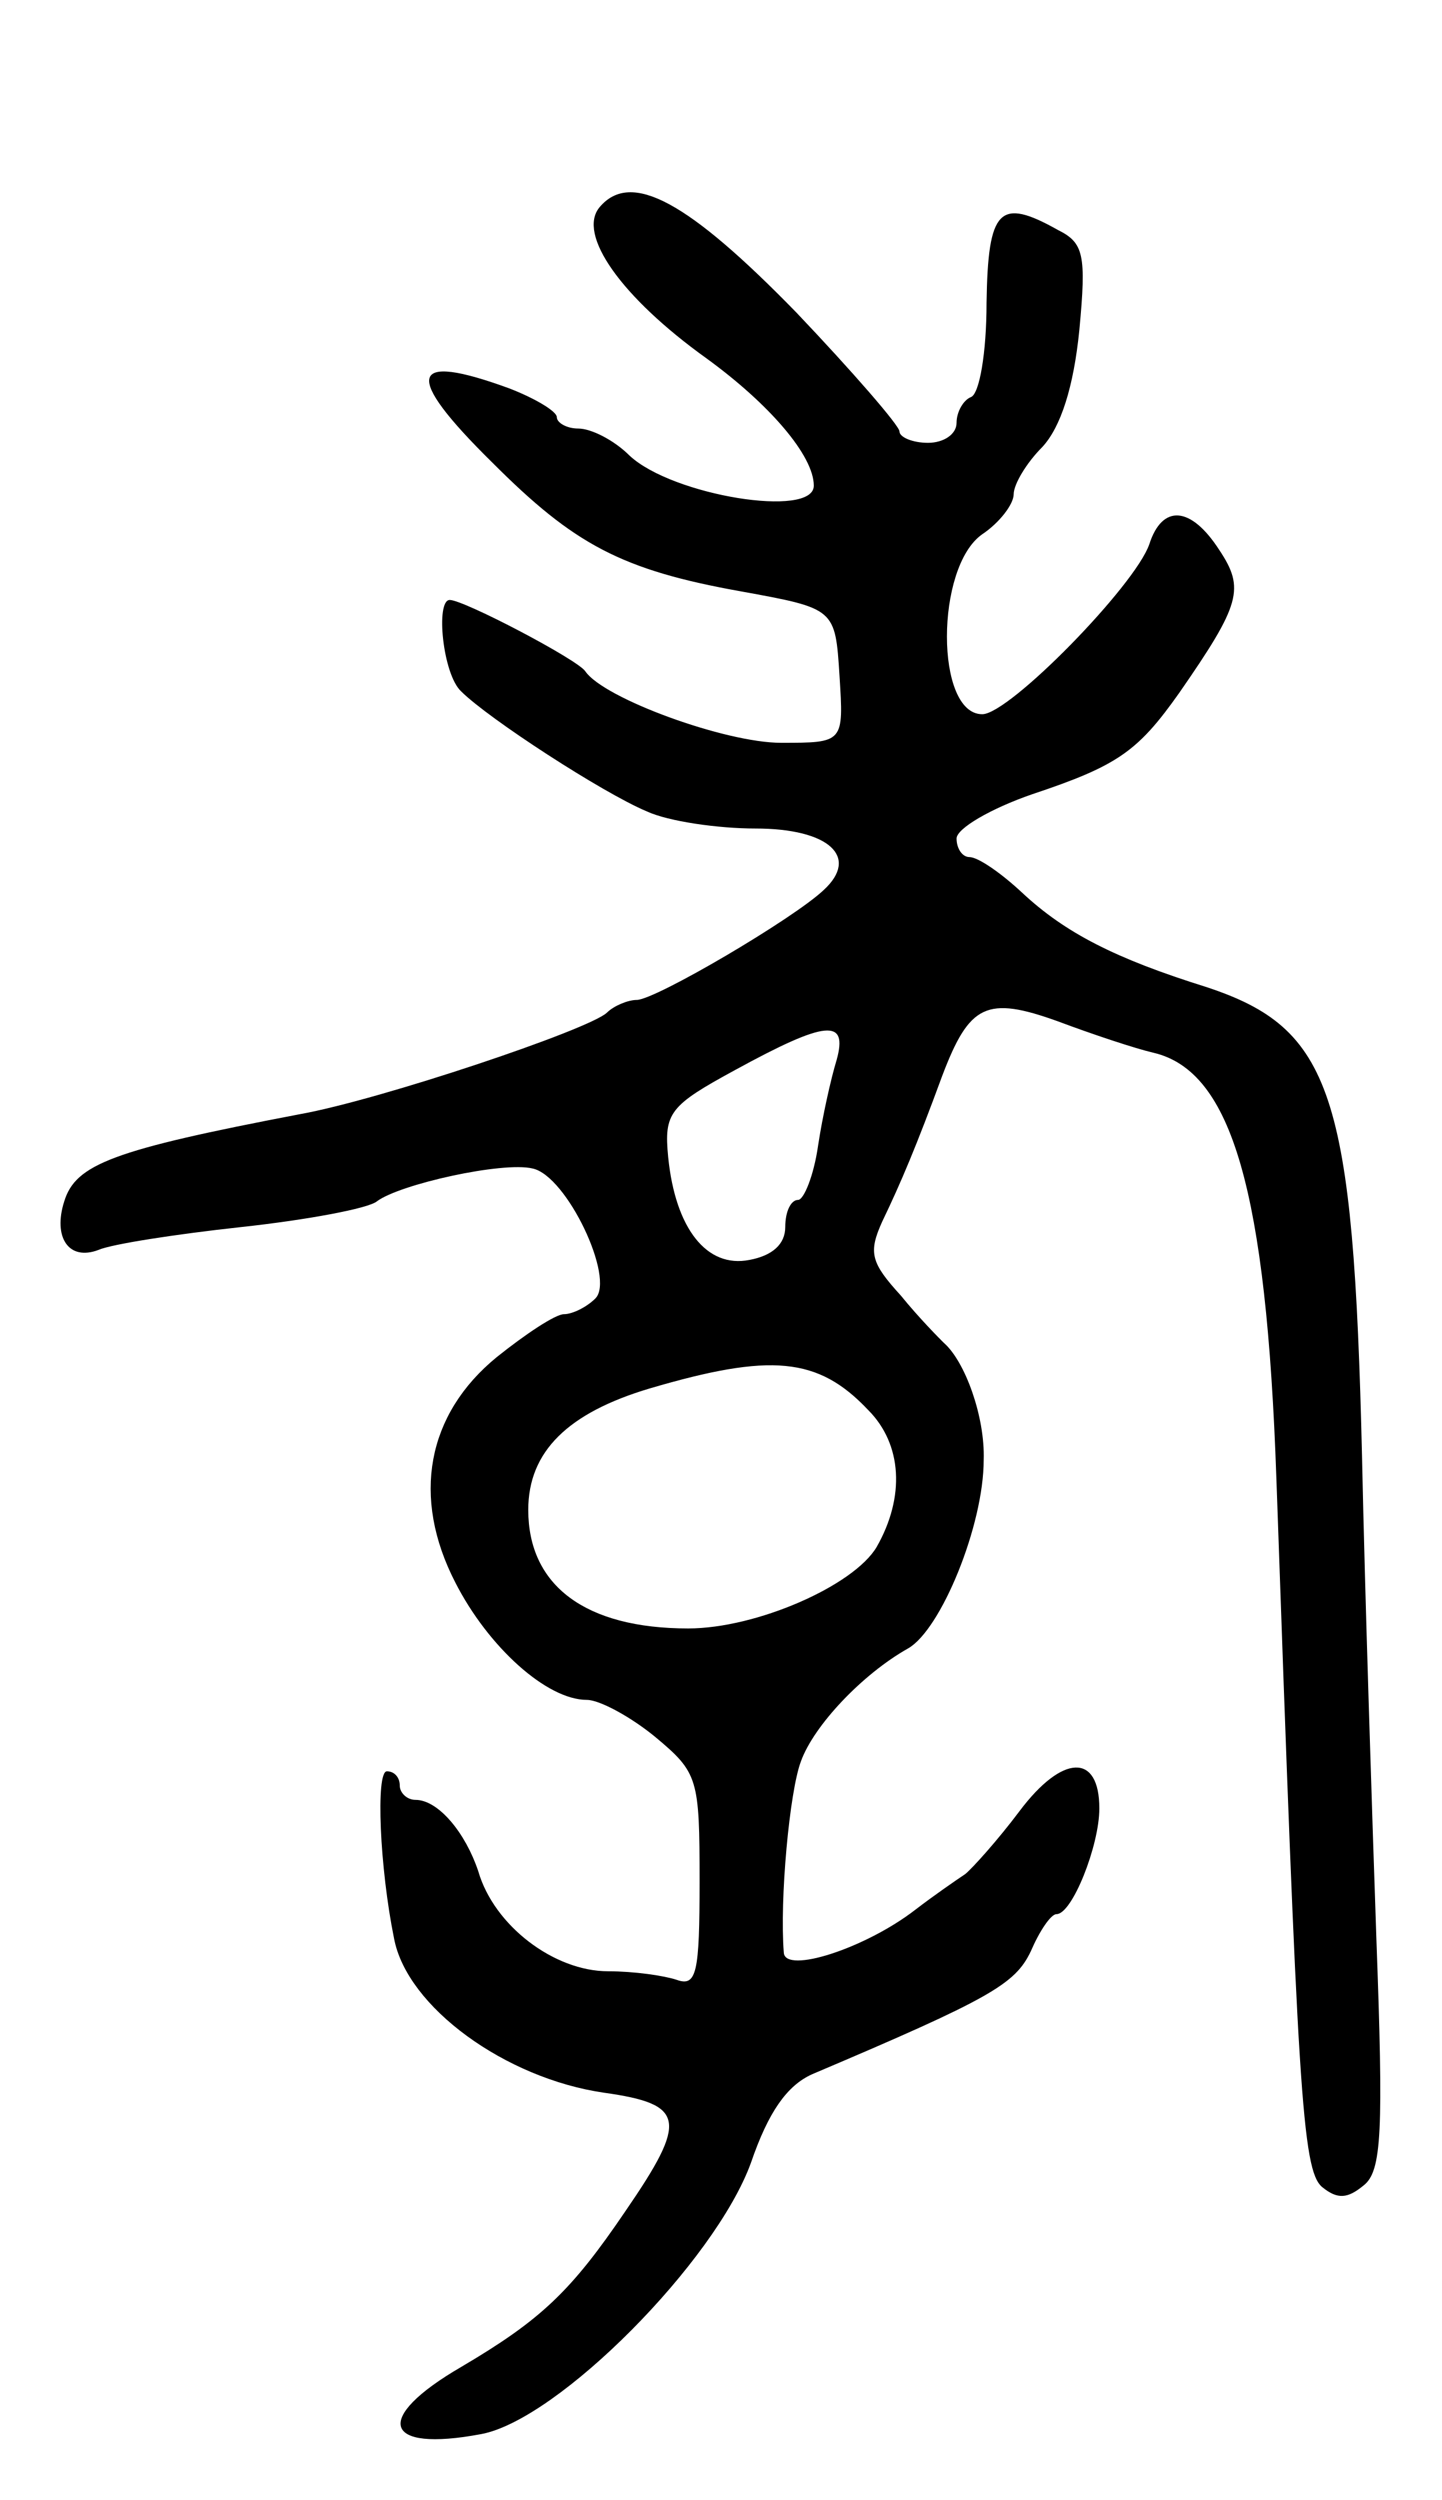 <svg version="1.0" xmlns="http://www.w3.org/2000/svg"
 width="101pt" height="175pt" viewBox="0 0 101 175"
 preserveAspectRatio="xMidYMid meet">
<g transform="translate(0,175) scale(0.1,-0.1)"
fill="#000000" stroke="none">
<path d="M420 1605 c-16 -19 15 -63 75 -106 44 -32 75 -68 75 -89 0 -23 -99
-7 -129 21 -11 11 -27 19 -36 19 -8 0 -15 4 -15 8 0 4 -15 13 -33 20 -71 26
-75 10 -12 -52 57 -57 90 -75 174 -90 66 -12 66 -12 69 -59 3 -47 3 -47 -41
-47 -39 0 -124 31 -137 50 -5 8 -85 50 -95 50 -10 0 -5 -52 8 -64 19 -19 99
-71 130 -84 15 -7 50 -12 76 -12 52 0 73 -20 48 -43 -21 -20 -118 -77 -131
-77 -6 0 -16 -4 -21 -9 -13 -12 -159 -61 -215 -71 -131 -25 -157 -35 -165 -61
-8 -25 3 -42 24 -34 9 4 54 11 100 16 46 5 89 13 95 18 16 12 88 28 109 23 24
-5 58 -77 44 -91 -6 -6 -16 -11 -22 -11 -6 0 -27 -14 -47 -30 -49 -40 -60 -98
-29 -158 23 -45 64 -82 92 -82 9 0 31 -12 48 -26 30 -25 31 -29 31 -101 0 -64
-2 -74 -16 -69 -9 3 -30 6 -48 6 -38 0 -80 32 -91 70 -9 27 -28 50 -44 50 -6
0 -11 5 -11 10 0 6 -4 10 -9 10 -8 0 -5 -68 5 -117 9 -48 78 -98 147 -108 57
-8 59 -19 15 -83 -38 -56 -59 -76 -115 -109 -62 -36 -55 -60 14 -47 54 10 164
121 189 190 12 35 25 54 43 62 125 53 142 63 153 86 6 14 14 26 18 26 11 0 30
48 30 74 0 39 -26 38 -56 -2 -15 -20 -33 -40 -38 -44 -6 -4 -22 -15 -35 -25
-35 -27 -91 -45 -92 -30 -3 37 4 113 12 134 9 25 43 61 75 79 23 13 53 86 53
132 1 30 -13 69 -28 82 -3 3 -17 17 -30 33 -21 23 -23 30 -13 52 13 27 24 53
42 102 19 50 31 56 81 38 24 -9 54 -19 67 -22 55 -13 79 -97 86 -298 15 -428
18 -484 32 -496 11 -9 18 -8 29 1 13 10 14 38 9 174 -3 88 -8 240 -10 336 -6
255 -21 300 -109 329 -64 20 -99 38 -129 66 -15 14 -31 25 -37 25 -5 0 -9 6
-9 13 0 7 24 21 53 31 60 20 74 30 103 71 43 62 46 73 28 100 -20 31 -40 32
-49 4 -10 -29 -98 -119 -117 -119 -33 0 -33 103 0 126 12 8 22 21 22 28 0 7 9
22 20 33 13 14 22 42 26 82 5 53 3 61 -15 70 -41 23 -49 15 -50 -51 0 -35 -5
-64 -11 -66 -5 -2 -10 -10 -10 -18 0 -8 -9 -14 -20 -14 -11 0 -20 4 -20 8 0 4
-33 42 -72 83 -76 78 -116 100 -138 74z m166 -597 c-4 -13 -10 -40 -13 -60 -3
-21 -10 -38 -14 -38 -5 0 -9 -8 -9 -19 0 -12 -9 -20 -25 -23 -30 -6 -52 22
-57 72 -3 31 1 36 47 61 64 35 79 36 71 7z m22 -245 c24 -24 26 -61 6 -96 -16
-27 -84 -57 -132 -57 -72 0 -112 30 -112 83 0 41 28 68 85 85 85 25 118 22
153 -15z"/>
</g>
</svg>
